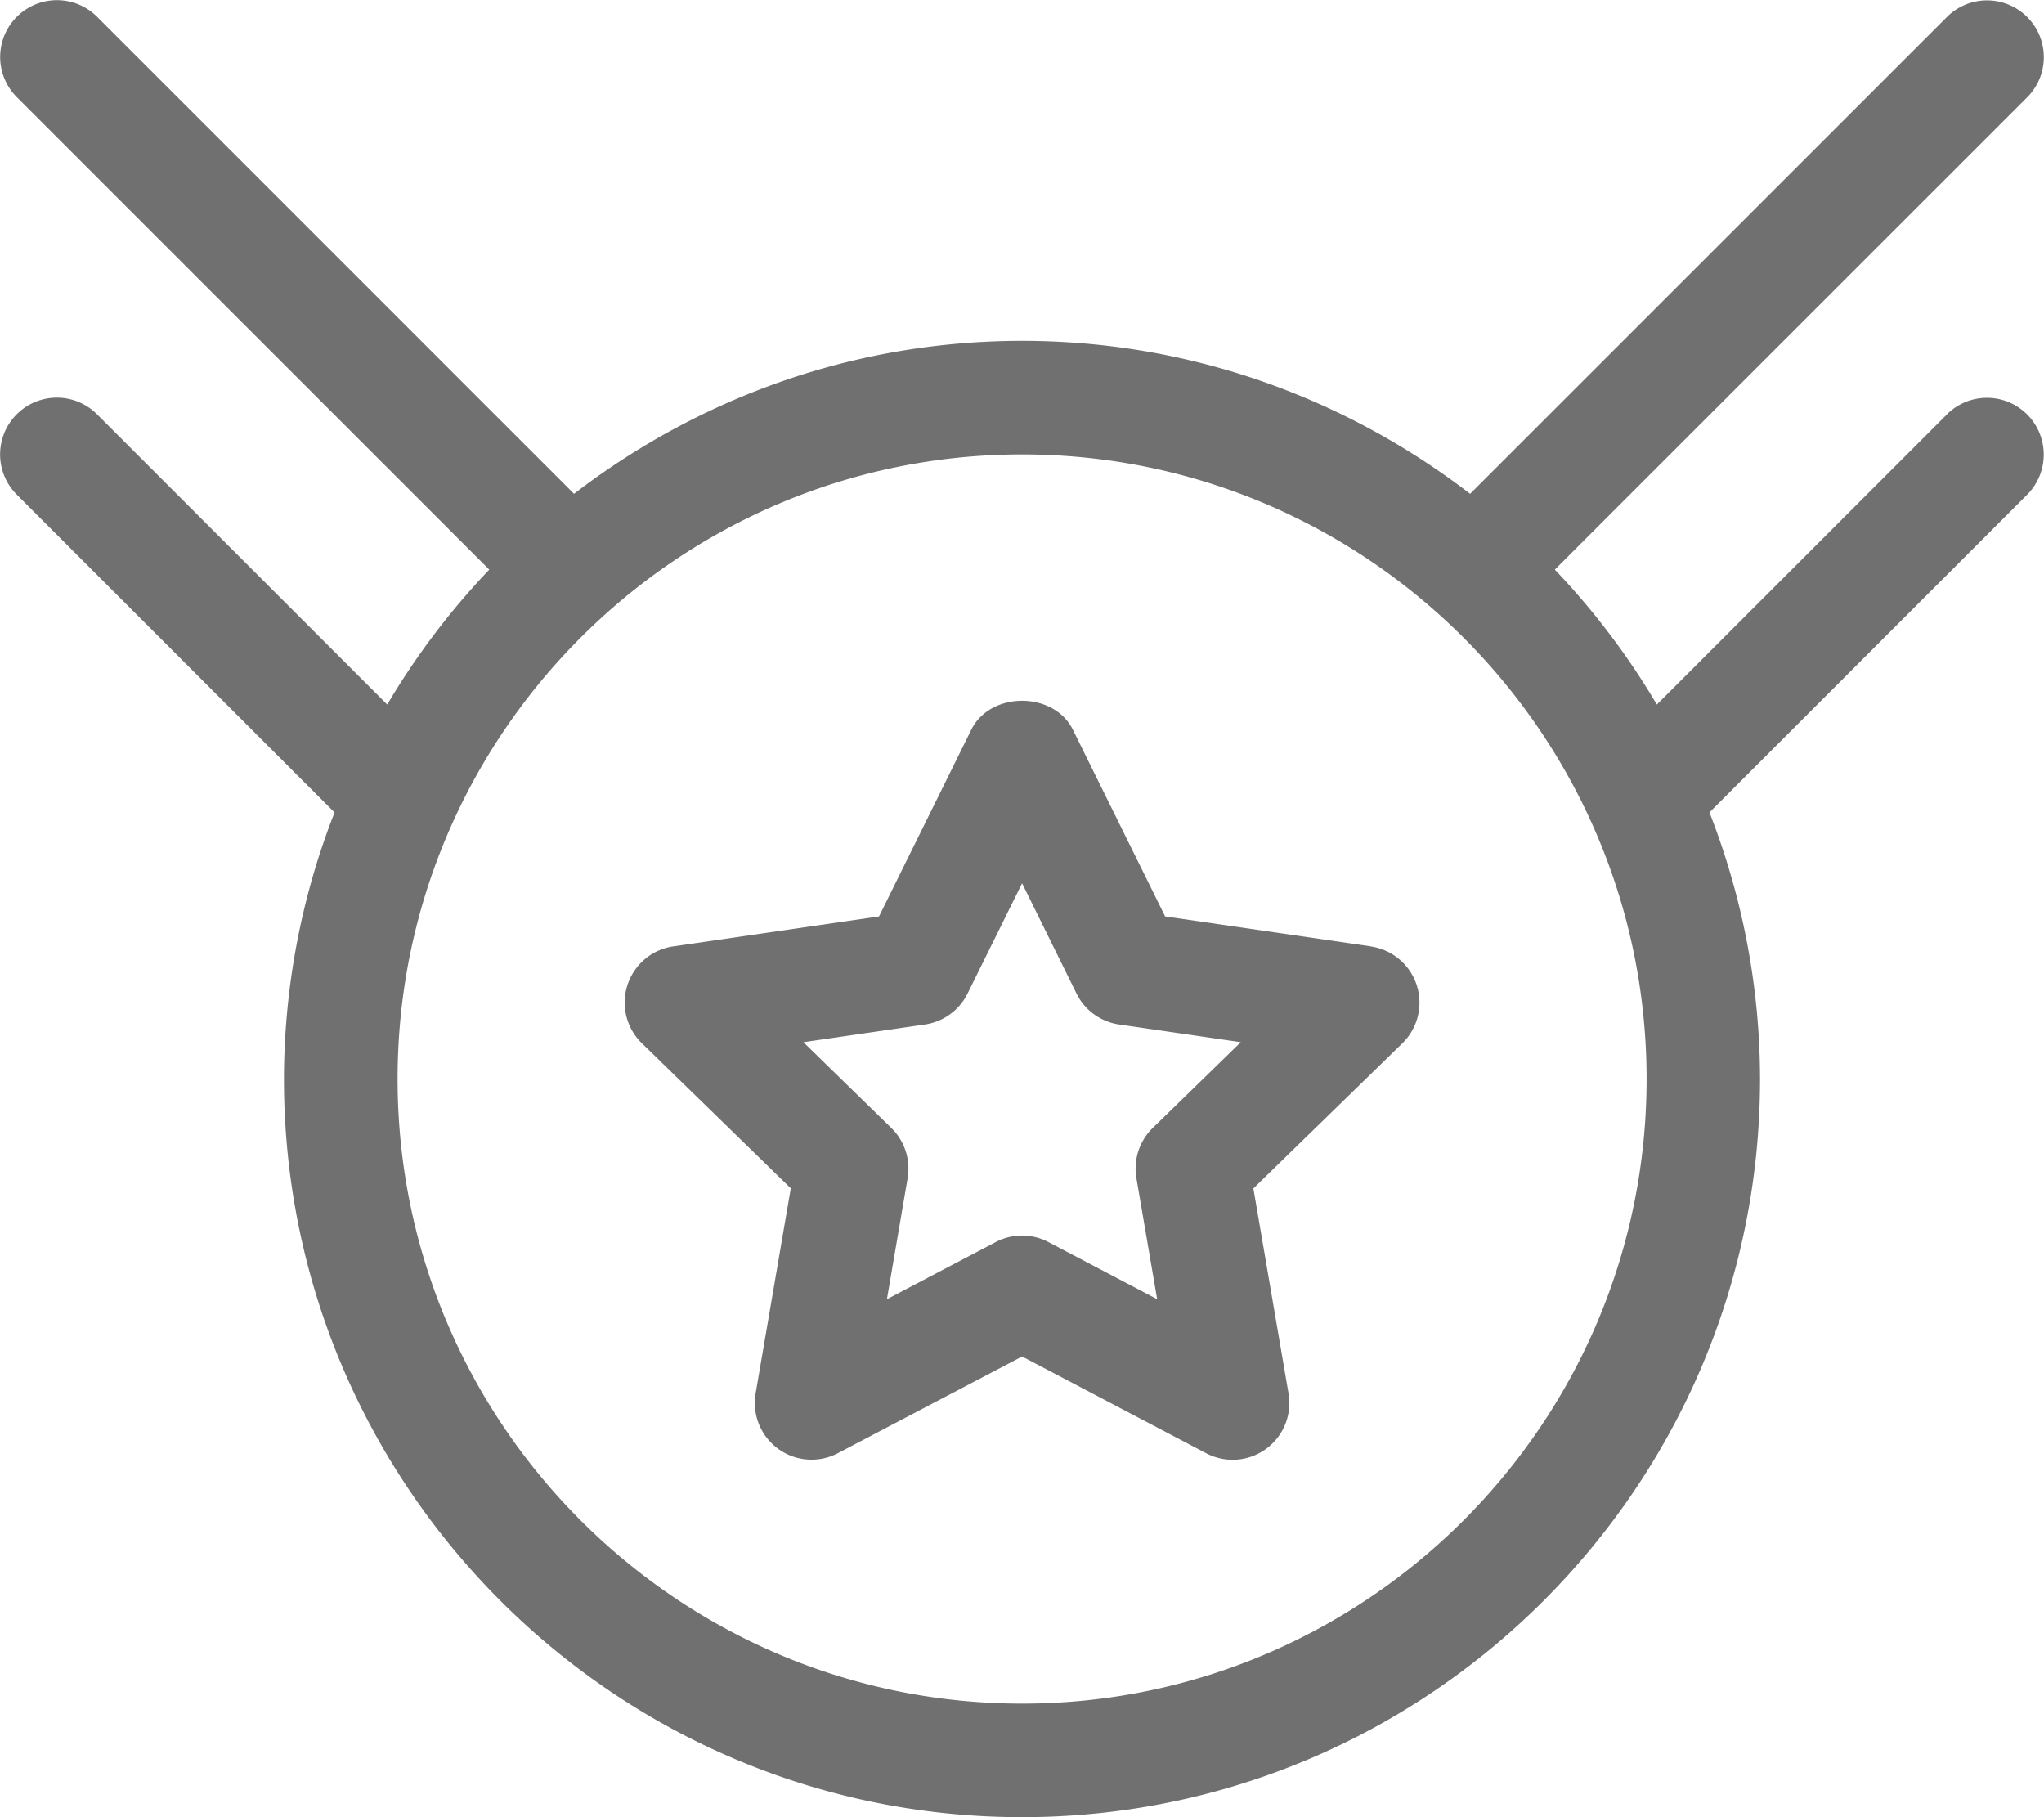 <?xml version="1.0" standalone="no"?><!DOCTYPE svg PUBLIC "-//W3C//DTD SVG 1.1//EN" "http://www.w3.org/Graphics/SVG/1.1/DTD/svg11.dtd"><svg t="1547735742243" class="icon" style="" viewBox="0 0 1152 1024" version="1.1" xmlns="http://www.w3.org/2000/svg" p-id="21315" xmlns:xlink="http://www.w3.org/1999/xlink" width="225" height="200"><defs><style type="text/css"></style></defs><path d="M772.617 533.294L656.679 516.419l-51.95-105.122c-10.747-21.886-46.617-21.886-57.364 0L495.414 516.419l-115.938 16.875a31.988 31.988 0 0 0-17.751 54.554l83.961 81.784-19.813 115.523a31.977 31.977 0 0 0 46.398 33.716L576.047 764.398l103.774 54.531a31.977 31.977 0 0 0 46.398-33.716l-19.813-115.523 83.961-81.784a31.988 31.988 0 0 0-17.751-54.554zM649.699 635.594a31.988 31.988 0 0 0-9.215 28.313l11.692 68.215-61.281-32.184a31.838 31.838 0 0 0-29.742 0l-61.281 32.184L511.541 663.907a31.988 31.988 0 0 0-9.215-28.313l-49.531-48.31 68.457-9.964a31.942 31.942 0 0 0 24.086-17.497l30.709-62.087 30.652 62.087a31.942 31.942 0 0 0 24.086 17.497l68.514 9.964z" p-id="21316" fill="#707070"></path><path d="M1097.37 233.445l-163.569 163.569a418.044 418.044 0 0 0-57.502-76.025l266.317-266.248a31.994 31.994 0 0 0-45.246-45.246L828.564 278.266c-70.104-53.816-157.51-86.196-252.518-86.196s-182.414 32.368-252.518 86.196L54.724 9.46A32.006 32.006 0 1 0 9.478 54.741L275.749 320.989a418.044 418.044 0 0 0-57.502 76.025l-163.569-163.569A31.994 31.994 0 0 0 9.431 278.692l179.119 179.119a413.114 413.114 0 0 0-28.509 150.218c0 229.353 186.606 415.959 415.959 415.959s415.959-186.606 415.959-415.959a413.114 413.114 0 0 0-28.509-150.218l179.119-179.119a31.994 31.994 0 0 0-45.246-45.246zM576.047 960.001c-194.071 0-351.972-157.89-351.972-351.972S381.976 256.069 576.047 256.069s351.972 157.89 351.972 351.96S770.117 960.001 576.047 960.001z" p-id="21317" fill="#707070"></path></svg>